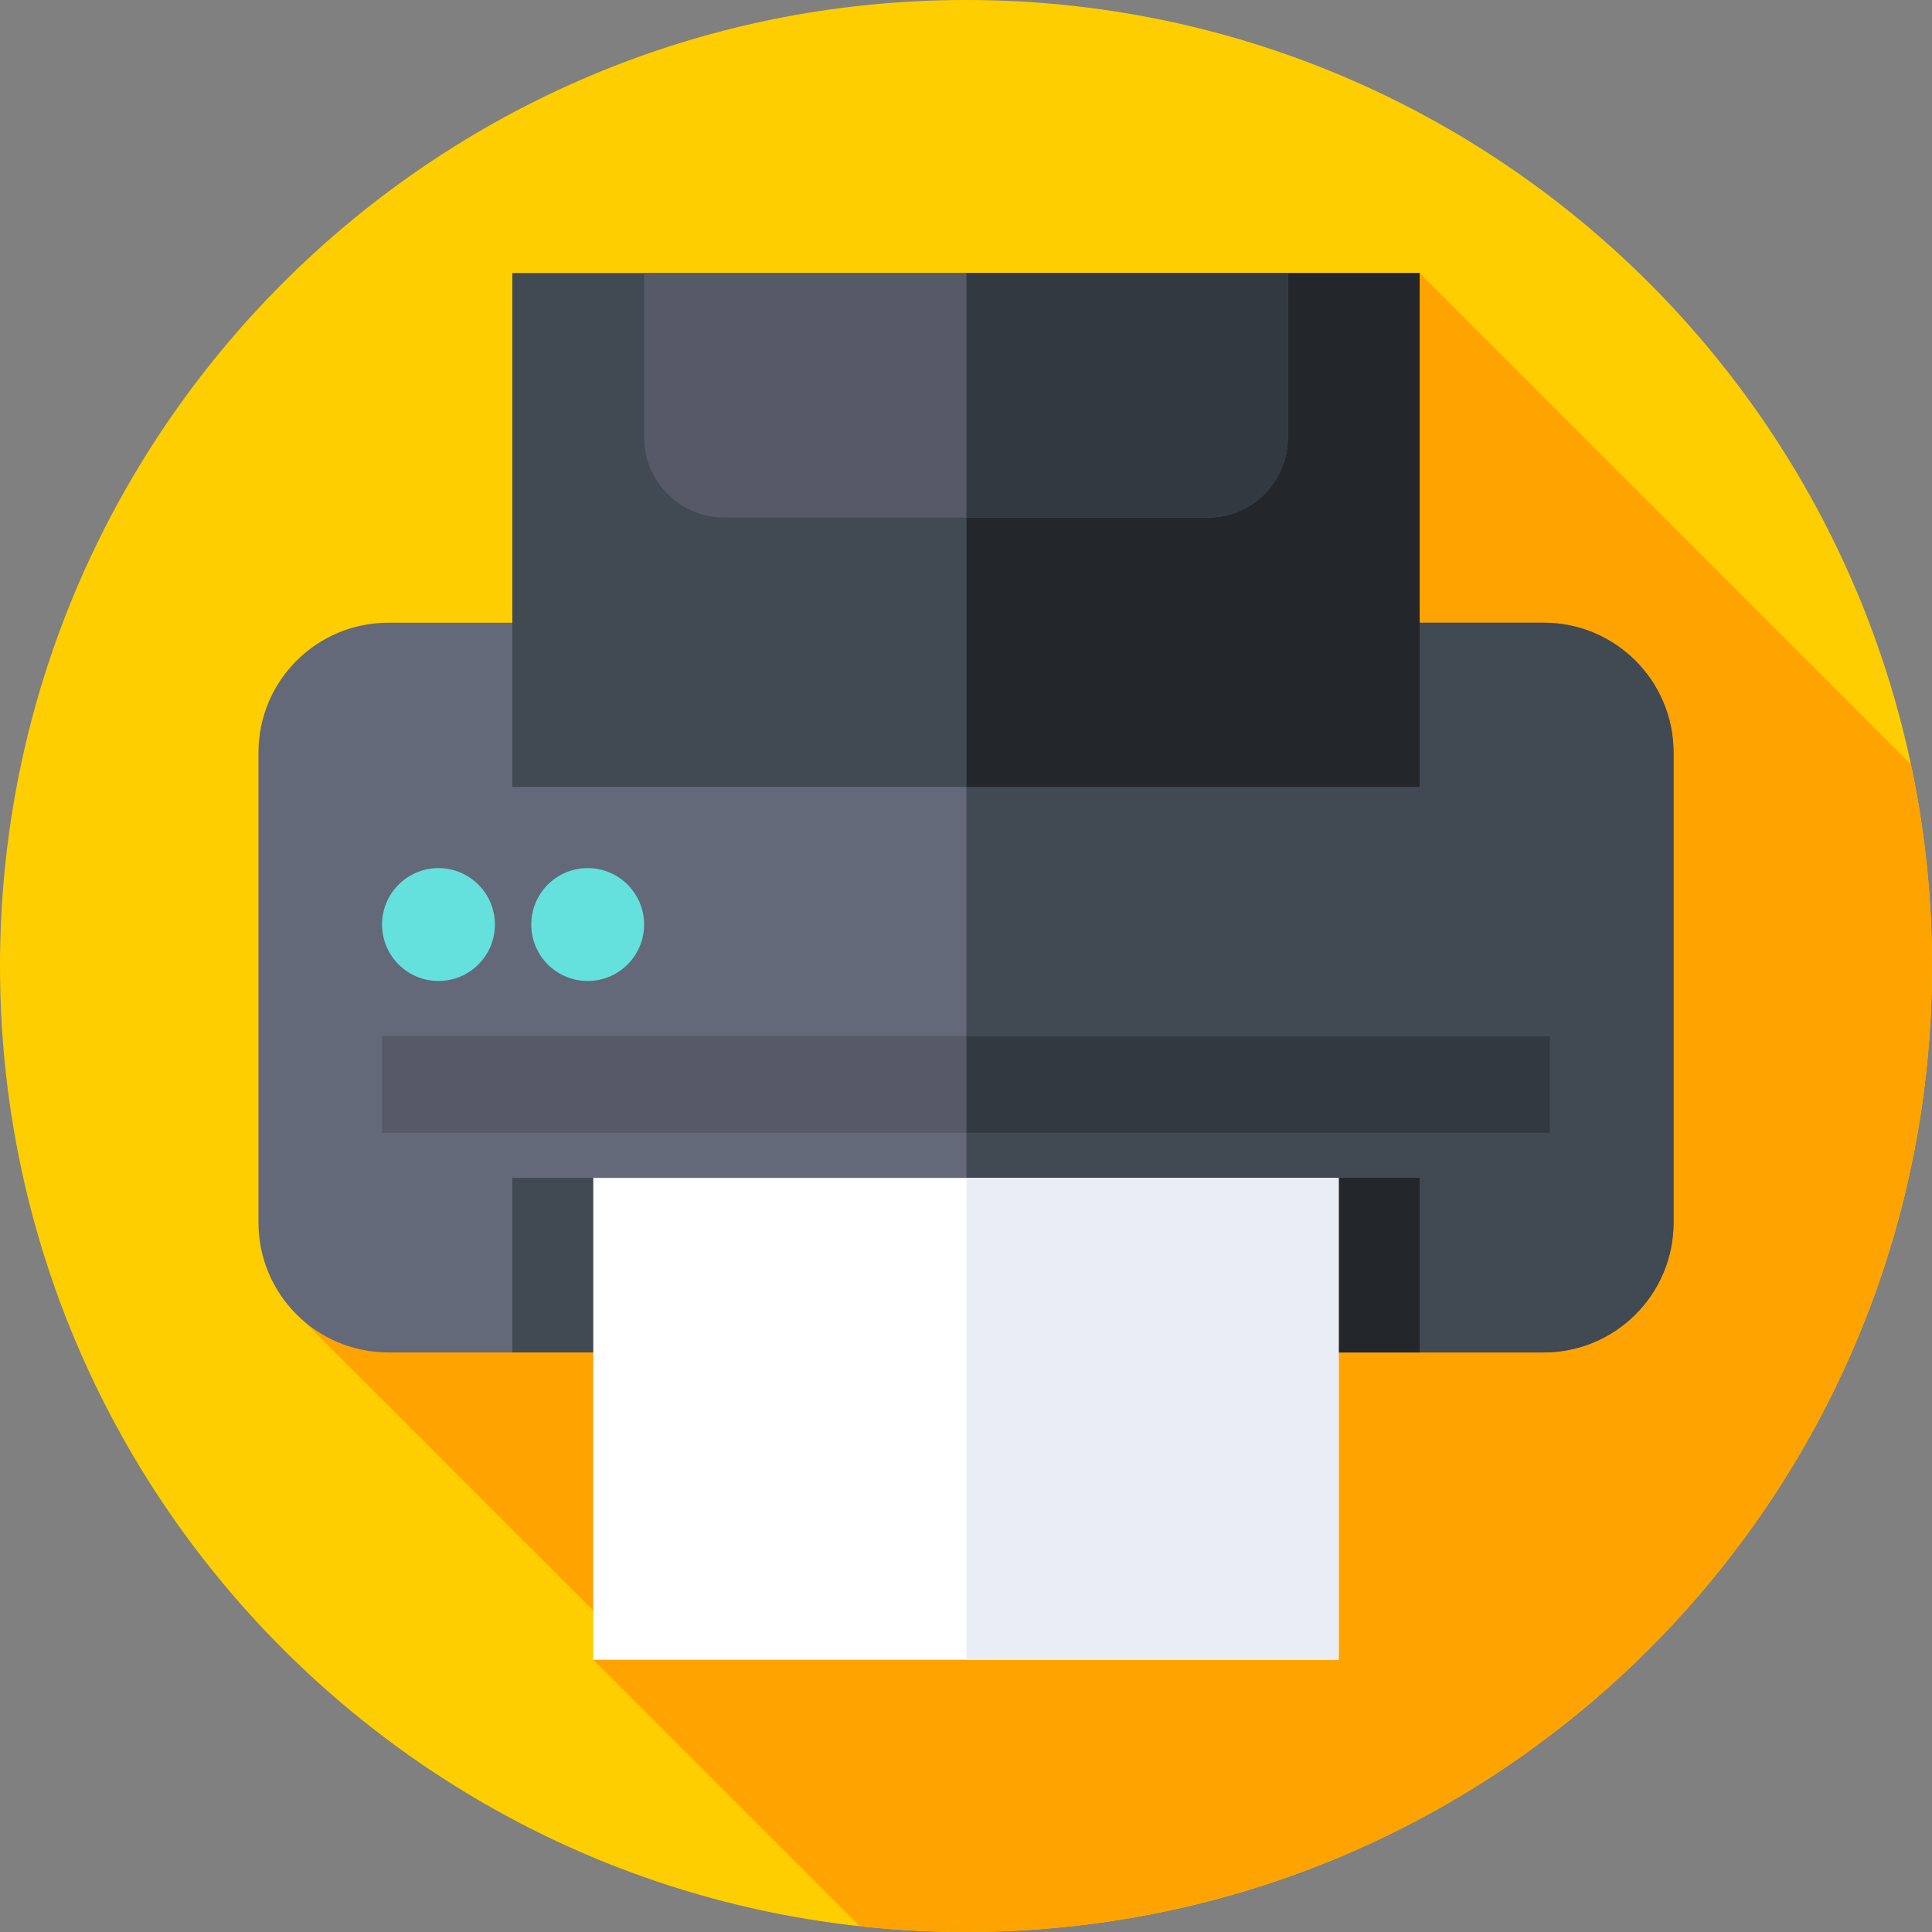 <svg width="48" height="48" viewBox="0 0 48 48" fill="none" xmlns="http://www.w3.org/2000/svg">
<rect x="0" y="0" width="48" height="48" fill="#808080" stroke="none"/>
<path d="M24 48C37.255 48 48 37.255 48 24C48 10.745 37.255 0 24 0C10.745 0 0 10.745 0 24C0 37.255 10.745 48 24 48Z" fill="#FFCE00"/>
<path d="M48 23.999C48 22.281 47.819 20.605 47.476 18.989L35.27 6.783L7.219 32.495L15.413 40.689L14.741 41.236L21.36 47.855C22.227 47.95 23.108 47.999 24 47.999C37.255 47.999 48 37.254 48 23.999Z" fill="#FFA300"/>
<path d="M38.351 33.601H9.649C7.867 33.601 6.422 32.157 6.422 30.375V18.697C6.422 16.915 7.866 15.471 9.649 15.471H38.351C40.133 15.471 41.578 16.915 41.578 18.697V30.375C41.578 32.157 40.133 33.601 38.351 33.601Z" fill="#636978"/>
<path d="M38.352 15.471H24.012V33.601H38.352C40.134 33.601 41.579 32.157 41.579 30.375V18.697C41.579 16.915 40.134 15.471 38.352 15.471Z" fill="#414952"/>
<path d="M12.729 29.264H35.269V33.601H12.729V29.264Z" fill="#414952"/>
<path d="M24.012 29.264H35.271V33.601H24.012V29.264Z" fill="#23272B"/>
<path d="M12.729 6.783H35.269V19.55H12.729V6.783Z" fill="#414952"/>
<path d="M24.012 6.783H35.271V19.55H24.012V6.783Z" fill="#23272B"/>
<path d="M30.002 12.859H17.996C16.895 12.859 16.002 11.966 16.002 10.865V6.783H31.997V10.865C31.997 11.966 31.104 12.859 30.002 12.859Z" fill="#555A66"/>
<path d="M24.012 6.783V12.859H30.003C31.105 12.859 31.998 11.966 31.998 10.865V6.783H24.012Z" fill="#333940"/>
<path d="M9.492 25.74H38.508V28.146H9.492V25.74Z" fill="#555A66"/>
<path d="M24.012 25.74H38.508V28.146H24.012V25.74Z" fill="#333940"/>
<path d="M10.894 24.372C11.668 24.372 12.296 23.744 12.296 22.97C12.296 22.196 11.668 21.568 10.894 21.568C10.12 21.568 9.492 22.196 9.492 22.97C9.492 23.744 10.12 24.372 10.894 24.372Z" fill="#64E1DC"/>
<path d="M14.601 24.372C15.375 24.372 16.003 23.744 16.003 22.97C16.003 22.196 15.375 21.568 14.601 21.568C13.827 21.568 13.199 22.196 13.199 22.97C13.199 23.744 13.827 24.372 14.601 24.372Z" fill="#64E1DC"/>
<path d="M14.74 29.264H33.259V41.236H14.74V29.264Z" fill="white"/>
<path d="M24.012 29.264H33.26V41.236H24.012V29.264Z" fill="#E9EDF5"/>
</svg>
